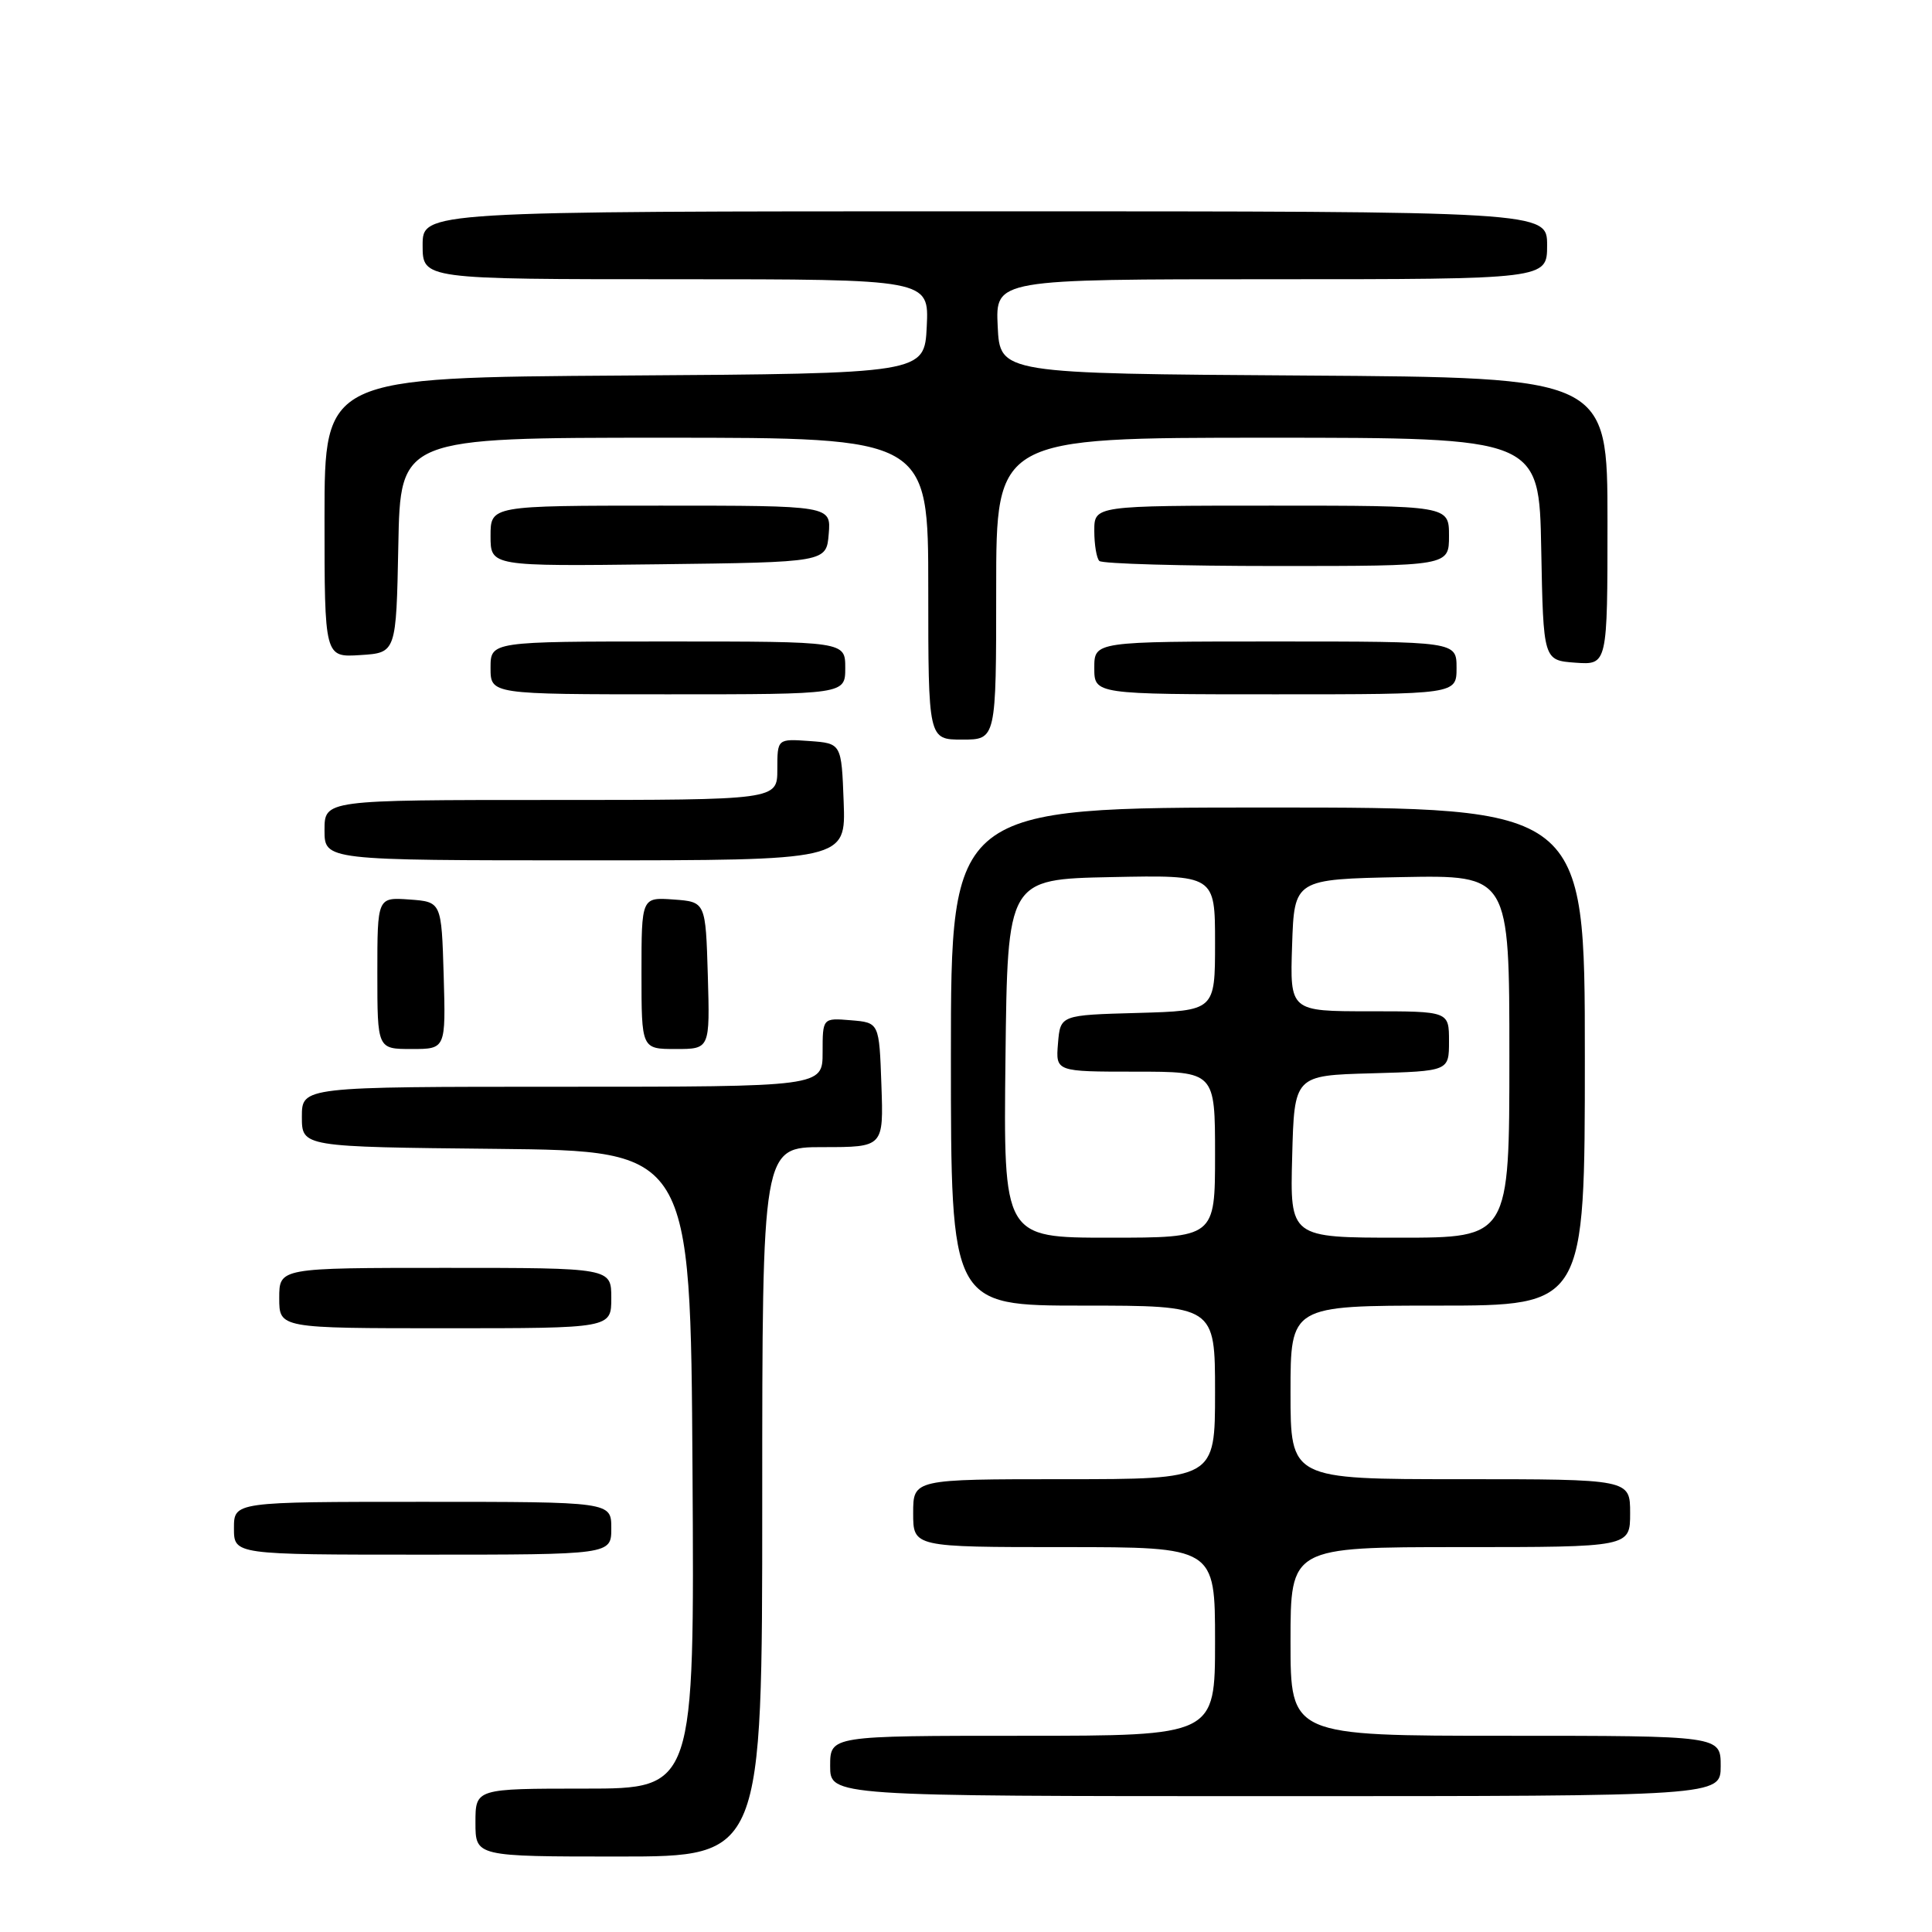 <?xml version="1.0" encoding="UTF-8" standalone="no"?>
<!DOCTYPE svg PUBLIC "-//W3C//DTD SVG 1.1//EN" "http://www.w3.org/Graphics/SVG/1.1/DTD/svg11.dtd" >
<svg xmlns="http://www.w3.org/2000/svg" xmlns:xlink="http://www.w3.org/1999/xlink" version="1.1" viewBox="0 0 256 256">
 <g >
 <path fill="currentColor"
d=" M 101.00 199.00 C 101.00 152.00 101.00 152.00 109.04 152.00 C 117.08 152.00 117.08 152.00 116.79 143.75 C 116.50 135.50 116.50 135.50 112.75 135.19 C 109.00 134.88 109.00 134.88 109.00 139.44 C 109.00 144.00 109.00 144.00 74.50 144.00 C 40.00 144.00 40.00 144.00 40.00 147.98 C 40.00 151.97 40.00 151.97 65.75 152.23 C 91.50 152.50 91.50 152.50 91.76 194.75 C 92.02 237.00 92.02 237.00 77.51 237.00 C 63.00 237.00 63.00 237.00 63.00 241.50 C 63.00 246.00 63.00 246.00 82.00 246.00 C 101.00 246.00 101.00 246.00 101.00 199.00 Z  M 228.00 234.00 C 228.00 230.00 228.00 230.00 199.50 230.00 C 171.00 230.00 171.00 230.00 171.00 217.50 C 171.00 205.00 171.00 205.00 193.50 205.00 C 216.00 205.00 216.00 205.00 216.00 200.50 C 216.00 196.00 216.00 196.00 193.50 196.00 C 171.00 196.00 171.00 196.00 171.00 184.50 C 171.00 173.00 171.00 173.00 190.50 173.00 C 210.00 173.00 210.00 173.00 210.00 140.00 C 210.00 107.00 210.00 107.00 168.00 107.00 C 126.00 107.00 126.00 107.00 126.00 140.00 C 126.00 173.00 126.00 173.00 143.50 173.00 C 161.00 173.00 161.00 173.00 161.00 184.50 C 161.00 196.00 161.00 196.00 141.00 196.00 C 121.00 196.00 121.00 196.00 121.00 200.50 C 121.00 205.00 121.00 205.00 141.00 205.00 C 161.00 205.00 161.00 205.00 161.00 217.50 C 161.00 230.00 161.00 230.00 135.50 230.00 C 110.00 230.00 110.00 230.00 110.00 234.00 C 110.00 238.00 110.00 238.00 169.00 238.00 C 228.00 238.00 228.00 238.00 228.00 234.00 Z  M 81.00 202.50 C 81.00 199.00 81.00 199.00 56.00 199.00 C 31.00 199.00 31.00 199.00 31.00 202.50 C 31.00 206.00 31.00 206.00 56.00 206.00 C 81.00 206.00 81.00 206.00 81.00 202.50 Z  M 81.00 172.00 C 81.00 168.00 81.00 168.00 59.00 168.00 C 37.00 168.00 37.00 168.00 37.00 172.00 C 37.00 176.00 37.00 176.00 59.00 176.00 C 81.00 176.00 81.00 176.00 81.00 172.00 Z  M 58.79 129.25 C 58.50 119.50 58.50 119.50 54.25 119.19 C 50.00 118.89 50.00 118.89 50.00 128.94 C 50.00 139.00 50.00 139.00 54.54 139.00 C 59.07 139.00 59.07 139.00 58.79 129.25 Z  M 93.79 129.25 C 93.50 119.50 93.50 119.50 89.25 119.19 C 85.00 118.89 85.00 118.89 85.00 128.94 C 85.00 139.00 85.00 139.00 89.54 139.00 C 94.07 139.00 94.07 139.00 93.79 129.25 Z  M 111.79 106.25 C 111.50 98.50 111.50 98.50 107.25 98.19 C 103.00 97.89 103.00 97.89 103.00 101.94 C 103.00 106.00 103.00 106.00 73.00 106.00 C 43.00 106.00 43.00 106.00 43.00 110.00 C 43.00 114.00 43.00 114.00 77.54 114.00 C 112.08 114.00 112.08 114.00 111.79 106.25 Z  M 132.00 78.00 C 132.00 58.00 132.00 58.00 167.97 58.00 C 203.95 58.00 203.95 58.00 204.22 72.75 C 204.50 87.50 204.50 87.50 208.75 87.81 C 213.00 88.11 213.00 88.11 213.00 69.07 C 213.00 50.02 213.00 50.02 172.75 49.76 C 132.50 49.50 132.50 49.50 132.20 43.25 C 131.90 37.00 131.90 37.00 168.45 37.00 C 205.00 37.00 205.00 37.00 205.00 32.50 C 205.00 28.00 205.00 28.00 130.50 28.00 C 56.00 28.00 56.00 28.00 56.00 32.50 C 56.00 37.00 56.00 37.00 89.55 37.00 C 123.10 37.00 123.10 37.00 122.80 43.25 C 122.50 49.50 122.50 49.50 82.75 49.76 C 43.00 50.02 43.00 50.02 43.00 68.57 C 43.00 87.11 43.00 87.11 47.75 86.80 C 52.50 86.50 52.50 86.50 52.78 72.25 C 53.05 58.00 53.05 58.00 88.03 58.00 C 123.00 58.00 123.00 58.00 123.00 78.00 C 123.00 98.00 123.00 98.00 127.50 98.00 C 132.00 98.00 132.00 98.00 132.00 78.00 Z  M 112.00 88.50 C 112.00 85.00 112.00 85.00 88.50 85.00 C 65.00 85.00 65.00 85.00 65.00 88.50 C 65.00 92.00 65.00 92.00 88.50 92.00 C 112.00 92.00 112.00 92.00 112.00 88.50 Z  M 193.00 88.50 C 193.00 85.00 193.00 85.00 169.00 85.00 C 145.00 85.00 145.00 85.00 145.00 88.50 C 145.00 92.00 145.00 92.00 169.00 92.00 C 193.00 92.00 193.00 92.00 193.00 88.50 Z  M 109.81 70.75 C 110.12 67.00 110.12 67.00 87.56 67.00 C 65.00 67.00 65.00 67.00 65.00 71.02 C 65.00 75.04 65.00 75.04 87.25 74.77 C 109.50 74.50 109.50 74.50 109.81 70.75 Z  M 192.00 71.00 C 192.00 67.00 192.00 67.00 168.50 67.00 C 145.00 67.00 145.00 67.00 145.00 70.33 C 145.00 72.17 145.30 73.97 145.67 74.33 C 146.03 74.70 156.61 75.00 169.17 75.00 C 192.00 75.00 192.00 75.00 192.00 71.00 Z  M 133.23 140.25 C 133.50 116.50 133.50 116.50 147.25 116.22 C 161.00 115.94 161.00 115.94 161.00 124.94 C 161.00 133.93 161.00 133.93 150.75 134.22 C 140.50 134.50 140.50 134.50 140.19 138.25 C 139.88 142.00 139.88 142.00 150.44 142.00 C 161.00 142.00 161.00 142.00 161.00 153.00 C 161.00 164.00 161.00 164.00 146.98 164.00 C 132.96 164.00 132.96 164.00 133.23 140.25 Z  M 171.22 153.25 C 171.50 142.50 171.50 142.50 181.75 142.22 C 192.00 141.93 192.00 141.93 192.00 137.97 C 192.00 134.00 192.00 134.00 181.46 134.00 C 170.92 134.00 170.92 134.00 171.21 125.25 C 171.50 116.50 171.50 116.50 185.75 116.22 C 200.00 115.95 200.00 115.95 200.00 139.97 C 200.00 164.00 200.00 164.00 185.47 164.00 C 170.93 164.00 170.93 164.00 171.22 153.25 Z "/>
</g>
</svg>
